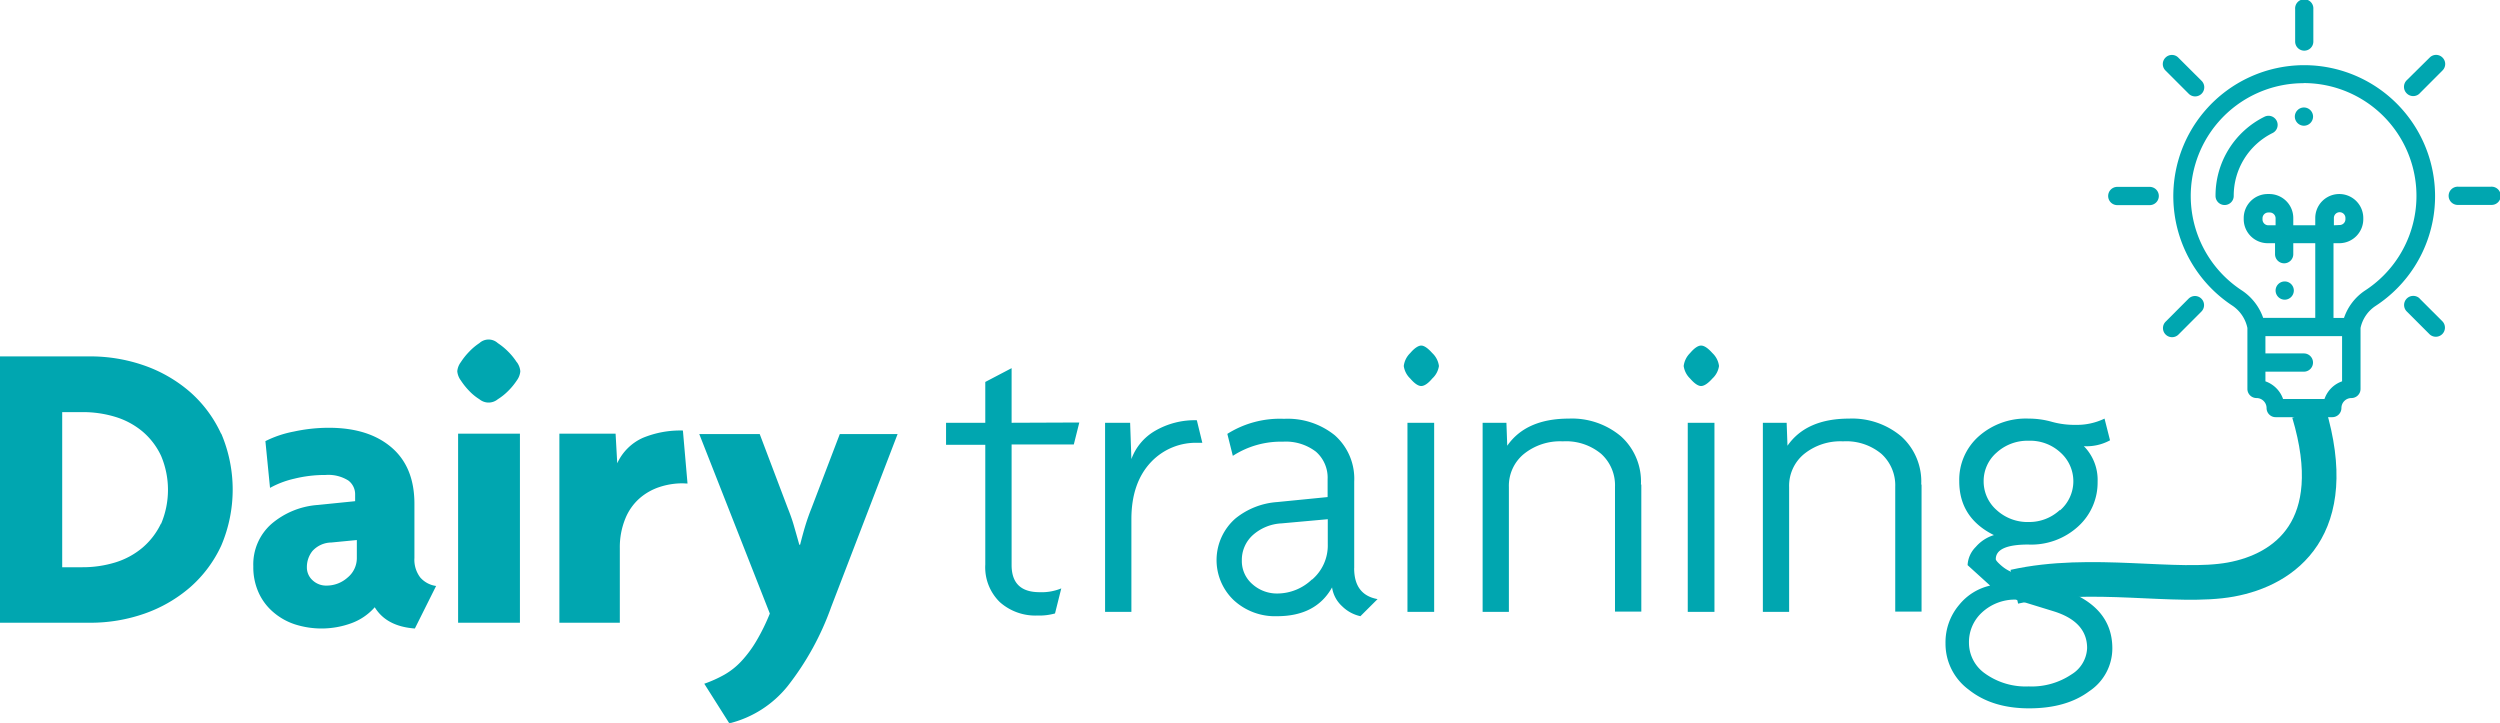 <svg xmlns="http://www.w3.org/2000/svg" viewBox="0 0 454.97 131.56"><defs><style>.cls-1{fill:#00a6b0;}.cls-2{fill:none;stroke:#00a6b0;stroke-width:6.3px;}</style></defs><g id="Layer_2" data-name="Layer 2"><g id="Layer_1-2" data-name="Layer 1"><path class="cls-1" d="M406.23,55.6A6.49,6.49,0,0,1,409,59.68V70.79a1.66,1.66,0,0,0,1.66,1.65,1.83,1.83,0,0,1,1.83,1.83,1.65,1.65,0,0,0,1.65,1.65h10.31a1.66,1.66,0,0,0,1.66-1.65,1.82,1.82,0,0,1,1.82-1.83,1.66,1.66,0,0,0,1.66-1.65V59.68a6.39,6.39,0,0,1,2.73-4,23.84,23.84,0,0,0-13-43.82h0A23.84,23.84,0,0,0,406.23,55.6Zm20,13.8a5.18,5.18,0,0,0-3.2,3.21h-7.54a5.22,5.22,0,0,0-3.21-3.21V67.64h7a1.66,1.66,0,1,0,0-3.32h-7V61.17h13.95V69.4Zm-7-54.28h0a20.53,20.53,0,0,1,11.2,37.74,9.72,9.72,0,0,0-3.85,5h-1.91V44.26h1.05a4.37,4.37,0,0,0,4.37-4.36v-.22a4.37,4.37,0,0,0-8.74,0V41h-4V39.68a4.37,4.37,0,0,0-4.37-4.37h-.28a4.37,4.37,0,0,0-4.37,4.37v.22a4.37,4.37,0,0,0,4.37,4.36h1.33v2a1.66,1.66,0,0,0,3.32,0v-2h4V57.85h-9.48a9.87,9.87,0,0,0-3.89-5,20.53,20.53,0,0,1,11.24-37.71ZM424.74,41V39.67a1.05,1.05,0,0,1,2.1,0v.23a1.06,1.06,0,0,1-1,1.05Zm-10.61-1.28V41H412.8a1.06,1.06,0,0,1-1.05-1.05v-.23a1.06,1.06,0,0,1,1.05-1.05h.28a1.06,1.06,0,0,1,1.05,1.05Z"/><path class="cls-1" d="M419.3,9.22A1.65,1.65,0,0,0,421,7.56V1.66a1.66,1.66,0,1,0-3.31,0v5.9a1.66,1.66,0,0,0,1.66,1.66Z"/><path class="cls-1" d="M385.32,37.33h5.9a1.66,1.66,0,0,0,0-3.32h-5.9a1.66,1.66,0,1,0,0,3.32Z"/><path class="cls-1" d="M447.41,37.29h5.9a1.66,1.66,0,1,0,0-3.31h-5.9a1.66,1.66,0,1,0,0,3.31Z"/><path class="cls-1" d="M399.46,53.87a1.67,1.67,0,0,0-1.17.49l-4.17,4.18a1.65,1.65,0,1,0,2.34,2.34l4.17-4.18a1.66,1.66,0,0,0-1.17-2.83Z"/><path class="cls-1" d="M440.34,17l4.17-4.18a1.65,1.65,0,0,0,0-2.34,1.64,1.64,0,0,0-2.34,0L438,14.6A1.68,1.68,0,0,0,438,17a1.66,1.66,0,0,0,2.35,0Z"/><path class="cls-1" d="M398.26,17a1.66,1.66,0,1,0,2.35-2.34l-4.18-4.17a1.61,1.61,0,0,0-1.17-.49,1.63,1.63,0,0,0-1.17.49,1.65,1.65,0,0,0,0,2.34L398.26,17Z"/><path class="cls-1" d="M440.36,54.33a1.64,1.64,0,0,0-1.17-.48A1.66,1.66,0,0,0,438,56.68l4.17,4.17a1.66,1.66,0,0,0,2.35-2.34l-4.18-4.18Z"/><path class="cls-1" d="M404.86,37.31a1.65,1.65,0,0,0,1.65-1.65,12.73,12.73,0,0,1,7.07-11.45,1.65,1.65,0,0,0,.75-2.22,1.67,1.67,0,0,0-1.49-.92,1.65,1.65,0,0,0-.74.18,16,16,0,0,0-8.9,14.41,1.65,1.65,0,0,0,1.66,1.65Z"/><path class="cls-1" d="M415.79,54.54a1.66,1.66,0,0,0,1.17-.49,1.68,1.68,0,0,0,.49-1.17,1.66,1.66,0,0,0-3.32,0,1.68,1.68,0,0,0,.49,1.17,1.66,1.66,0,0,0,1.17.49Z"/><path class="cls-1" d="M419.29,22.88a1.66,1.66,0,0,0,1.17-.49,1.68,1.68,0,0,0,.49-1.17,1.67,1.67,0,0,0-1.66-1.66,1.64,1.64,0,0,0-1.17.49,1.66,1.66,0,0,0-.49,1.17,1.68,1.68,0,0,0,.49,1.17,1.64,1.64,0,0,0,1.17.49Z"/><path class="cls-2" d="M366.58,106.78c14-3.14,29.54.49,39.41-1.31s20.47-9.39,14.19-30.36"/><path class="cls-1" d="M40.23,78.92a22.76,22.76,0,0,0-5.66-7.6,25.61,25.61,0,0,0-8.28-4.79,29.71,29.71,0,0,0-10-1.67H0v48.47H16.33a29.71,29.71,0,0,0,10-1.67,25.61,25.61,0,0,0,8.28-4.79,22.72,22.72,0,0,0,5.66-7.59,26,26,0,0,0,0-20.36ZM29.29,95.29a13.18,13.18,0,0,1-3.38,4.4A14.12,14.12,0,0,1,21,102.35a20.25,20.25,0,0,1-6,.88H11.32V75H15a20.24,20.24,0,0,1,6,.87,14.12,14.12,0,0,1,4.94,2.66,13,13,0,0,1,3.38,4.44,15.88,15.88,0,0,1,0,12.35Zm50.08,11.35a4.67,4.67,0,0,1-2.89-1.55,5.32,5.32,0,0,1-1.06-3.54V91.68q0-6.69-4.18-10.26T59.85,77.85a30,30,0,0,0-6.38.69,19.57,19.57,0,0,0-5.17,1.74l.84,8.51a16.75,16.75,0,0,1,4.4-1.67,23.23,23.23,0,0,1,5.7-.68,6.85,6.85,0,0,1,4.14,1A3.12,3.12,0,0,1,64.63,90v1.21l-6.83.69a14.57,14.57,0,0,0-8.4,3.45,9.8,9.8,0,0,0-3.3,7.71,11.22,11.22,0,0,0,.95,4.75,10.14,10.14,0,0,0,2.66,3.57,11.49,11.49,0,0,0,3.95,2.24,15.84,15.84,0,0,0,10.25-.19,10.43,10.43,0,0,0,4.29-2.92q2.13,3.49,7.3,3.87l3.87-7.75Zm-14.43-5.16a4.58,4.58,0,0,1-1.71,3.65,5.7,5.7,0,0,1-3.76,1.44,3.6,3.6,0,0,1-2.62-1,3.13,3.13,0,0,1-1-2.35,4.66,4.66,0,0,1,1-2.93,4.72,4.72,0,0,1,3.45-1.56l4.64-.45v3.19ZM94.05,65.93A11.4,11.4,0,0,0,92.49,64a11.82,11.82,0,0,0-1.9-1.56,2.47,2.47,0,0,0-3.34,0A10.41,10.41,0,0,0,85.39,64a12.18,12.18,0,0,0-1.52,1.9,3.23,3.23,0,0,0-.65,1.67,3.29,3.29,0,0,0,.65,1.67,12.66,12.66,0,0,0,1.52,1.9,9.39,9.39,0,0,0,1.86,1.52,2.62,2.62,0,0,0,3.34,0,10.56,10.56,0,0,0,1.9-1.52,11.82,11.82,0,0,0,1.56-1.9,3.26,3.26,0,0,0,.64-1.67,3.2,3.2,0,0,0-.64-1.67Zm.57,47.4V78.92H83.37v34.41ZM125.12,88l-.84-9.65A17.83,17.83,0,0,0,117,79.68a9.31,9.31,0,0,0-4.67,4.63l-.3-5.39H101.8v34.41h11V99.73a13.72,13.72,0,0,1,1-5.35,9.81,9.81,0,0,1,2.55-3.65A10.49,10.49,0,0,1,120,88.64a13.29,13.29,0,0,1,4.26-.68Zm38.2-9H152.83l-5.16,13.52q-.61,1.52-1.11,3.15c-.33,1.09-.64,2.24-.95,3.46h-.15c-.35-1.27-.69-2.45-1-3.53s-.7-2.14-1.11-3.16l-5.09-13.44h-11l12.84,32.66a36.61,36.61,0,0,1-2.51,5.09,21.07,21.07,0,0,1-2.7,3.61,13,13,0,0,1-3.07,2.43,22.55,22.55,0,0,1-3.65,1.64l4.56,7.21a19.66,19.66,0,0,0,10.63-6.8,50.92,50.92,0,0,0,7.91-14.39l12.08-31.45Z"/><path class="cls-1" d="M184.1,76.94V67l-4.79,2.51v7.44h-7.14v4h7.14v21.78a8.85,8.85,0,0,0,2.66,6.86,9.74,9.74,0,0,0,6.84,2.43,10.65,10.65,0,0,0,3.19-.38l1.14-4.56a9.33,9.33,0,0,1-3.95.69c-3.4,0-5.09-1.65-5.09-4.94V80.89h11.32l1-4Zm33.73-.46a14.33,14.33,0,0,0-7.64,1.94,9.8,9.8,0,0,0-4.29,5.13l-.23-6.61h-4.56v34.41h4.79V94.49q0-6.69,3.65-10.48a11.21,11.21,0,0,1,8.5-3.42h.76l-1-4.11Zm28.62,26.9V87.65a10.55,10.55,0,0,0-3.53-8.43,13.64,13.64,0,0,0-9.23-3,17.94,17.94,0,0,0-10.33,2.74l1,4a16.1,16.1,0,0,1,9.12-2.58,9,9,0,0,1,6,1.82,6.27,6.27,0,0,1,2.13,5v3.26l-9.19.91a13.57,13.57,0,0,0-7.6,3,10.07,10.07,0,0,0-.3,14.85,11.07,11.07,0,0,0,7.9,2.92q7.07,0,10-5.24a5.77,5.77,0,0,0,1.82,3.42,6.79,6.79,0,0,0,3.34,1.82l3.12-3.11q-4.26-.77-4.26-5.62Zm-7.71,2.09a9.14,9.14,0,0,1-6.19,2.54,6.7,6.7,0,0,1-4.64-1.71A5.54,5.54,0,0,1,226,102,6.08,6.08,0,0,1,228,97.38a8.46,8.46,0,0,1,5.21-2.13l8.43-.76v4.63a8.16,8.16,0,0,1-2.85,6.35Zm21.91-41.22c-.81-.91-1.49-1.36-2-1.36s-1.23.45-2,1.36a3.94,3.94,0,0,0-1.18,2.36,3.88,3.88,0,0,0,1.18,2.28c.78.91,1.45,1.36,2,1.36s1.24-.45,2-1.36a3.87,3.87,0,0,0,1.22-2.28,3.93,3.93,0,0,0-1.22-2.36ZM261,76.94h-4.86v34.41H261V76.94Zm37.63,11.24A11.06,11.06,0,0,0,295,79.41a13.83,13.83,0,0,0-9.46-3.23q-7.81,0-11.24,4.94l-.15-4.18h-4.33v34.41h4.78V88.64a7.49,7.49,0,0,1,2.7-6,10.5,10.5,0,0,1,7.1-2.32,10,10,0,0,1,7,2.28,7.7,7.7,0,0,1,2.51,6v22.71h4.79V88.18Zm13-23.93c-.81-.91-1.5-1.36-2.05-1.36s-1.23.45-2,1.36a4,4,0,0,0-1.17,2.36,3.91,3.91,0,0,0,1.17,2.28c.79.91,1.46,1.36,2,1.36s1.24-.45,2.05-1.36a3.84,3.84,0,0,0,1.21-2.28,3.9,3.9,0,0,0-1.21-2.36Zm.38,12.69h-4.86v34.41h4.86V76.94Zm37.63,11.24A11.06,11.06,0,0,0,346,79.41a13.85,13.85,0,0,0-9.46-3.23q-7.81,0-11.24,4.94l-.15-4.18h-4.33v34.41h4.78V88.64a7.49,7.49,0,0,1,2.7-6,10.5,10.5,0,0,1,7.1-2.32,10,10,0,0,1,7,2.28,7.73,7.73,0,0,1,2.51,6v22.71h4.79V88.18Zm25.55,19-8.89-3a6.78,6.78,0,0,1-2.09-1.25q-1-.87-1-1.17,0-2.66,5.92-2.66a12.64,12.64,0,0,0,9.12-3.34,10.78,10.78,0,0,0,3.49-8.11,8.73,8.73,0,0,0-2.5-6.45A8.88,8.88,0,0,0,384,80.13l-1-3.95a11.58,11.58,0,0,1-5.24,1.14,15.5,15.5,0,0,1-4.26-.53,15.46,15.46,0,0,0-4.33-.61,12.93,12.93,0,0,0-9.07,3.23,10.57,10.57,0,0,0-3.54,8.17q0,6.67,6.31,9.8a7.11,7.11,0,0,0-3.31,2.16,5,5,0,0,0-1.48,3.31l4.1,3.72a10.12,10.12,0,0,0-5.62,3.49,10.5,10.5,0,0,0-2.5,7,10.38,10.38,0,0,0,4.25,8.47q4.26,3.39,11,3.38t10.9-3.11a9.35,9.35,0,0,0,4.21-7.81q0-7.67-9.19-10.77Zm-.34-14.35A8.17,8.17,0,0,1,369.23,95a8.33,8.33,0,0,1-5.85-2.16A6.93,6.93,0,0,1,361,87.58a6.84,6.84,0,0,1,2.36-5.21,8.33,8.33,0,0,1,5.85-2.16A8.11,8.11,0,0,1,375,82.37a7,7,0,0,1-.08,10.49Zm2.16,29.89a13,13,0,0,1-7.82,2.2,12.69,12.69,0,0,1-8.05-2.43,6.82,6.82,0,0,1-2.81-5.47,7.3,7.3,0,0,1,2.39-5.58,8.82,8.82,0,0,1,6.11-2.32l6.92,2.13q6.07,1.89,6.08,6.68a5.88,5.88,0,0,1-2.82,4.79Z"/></g></g></svg>